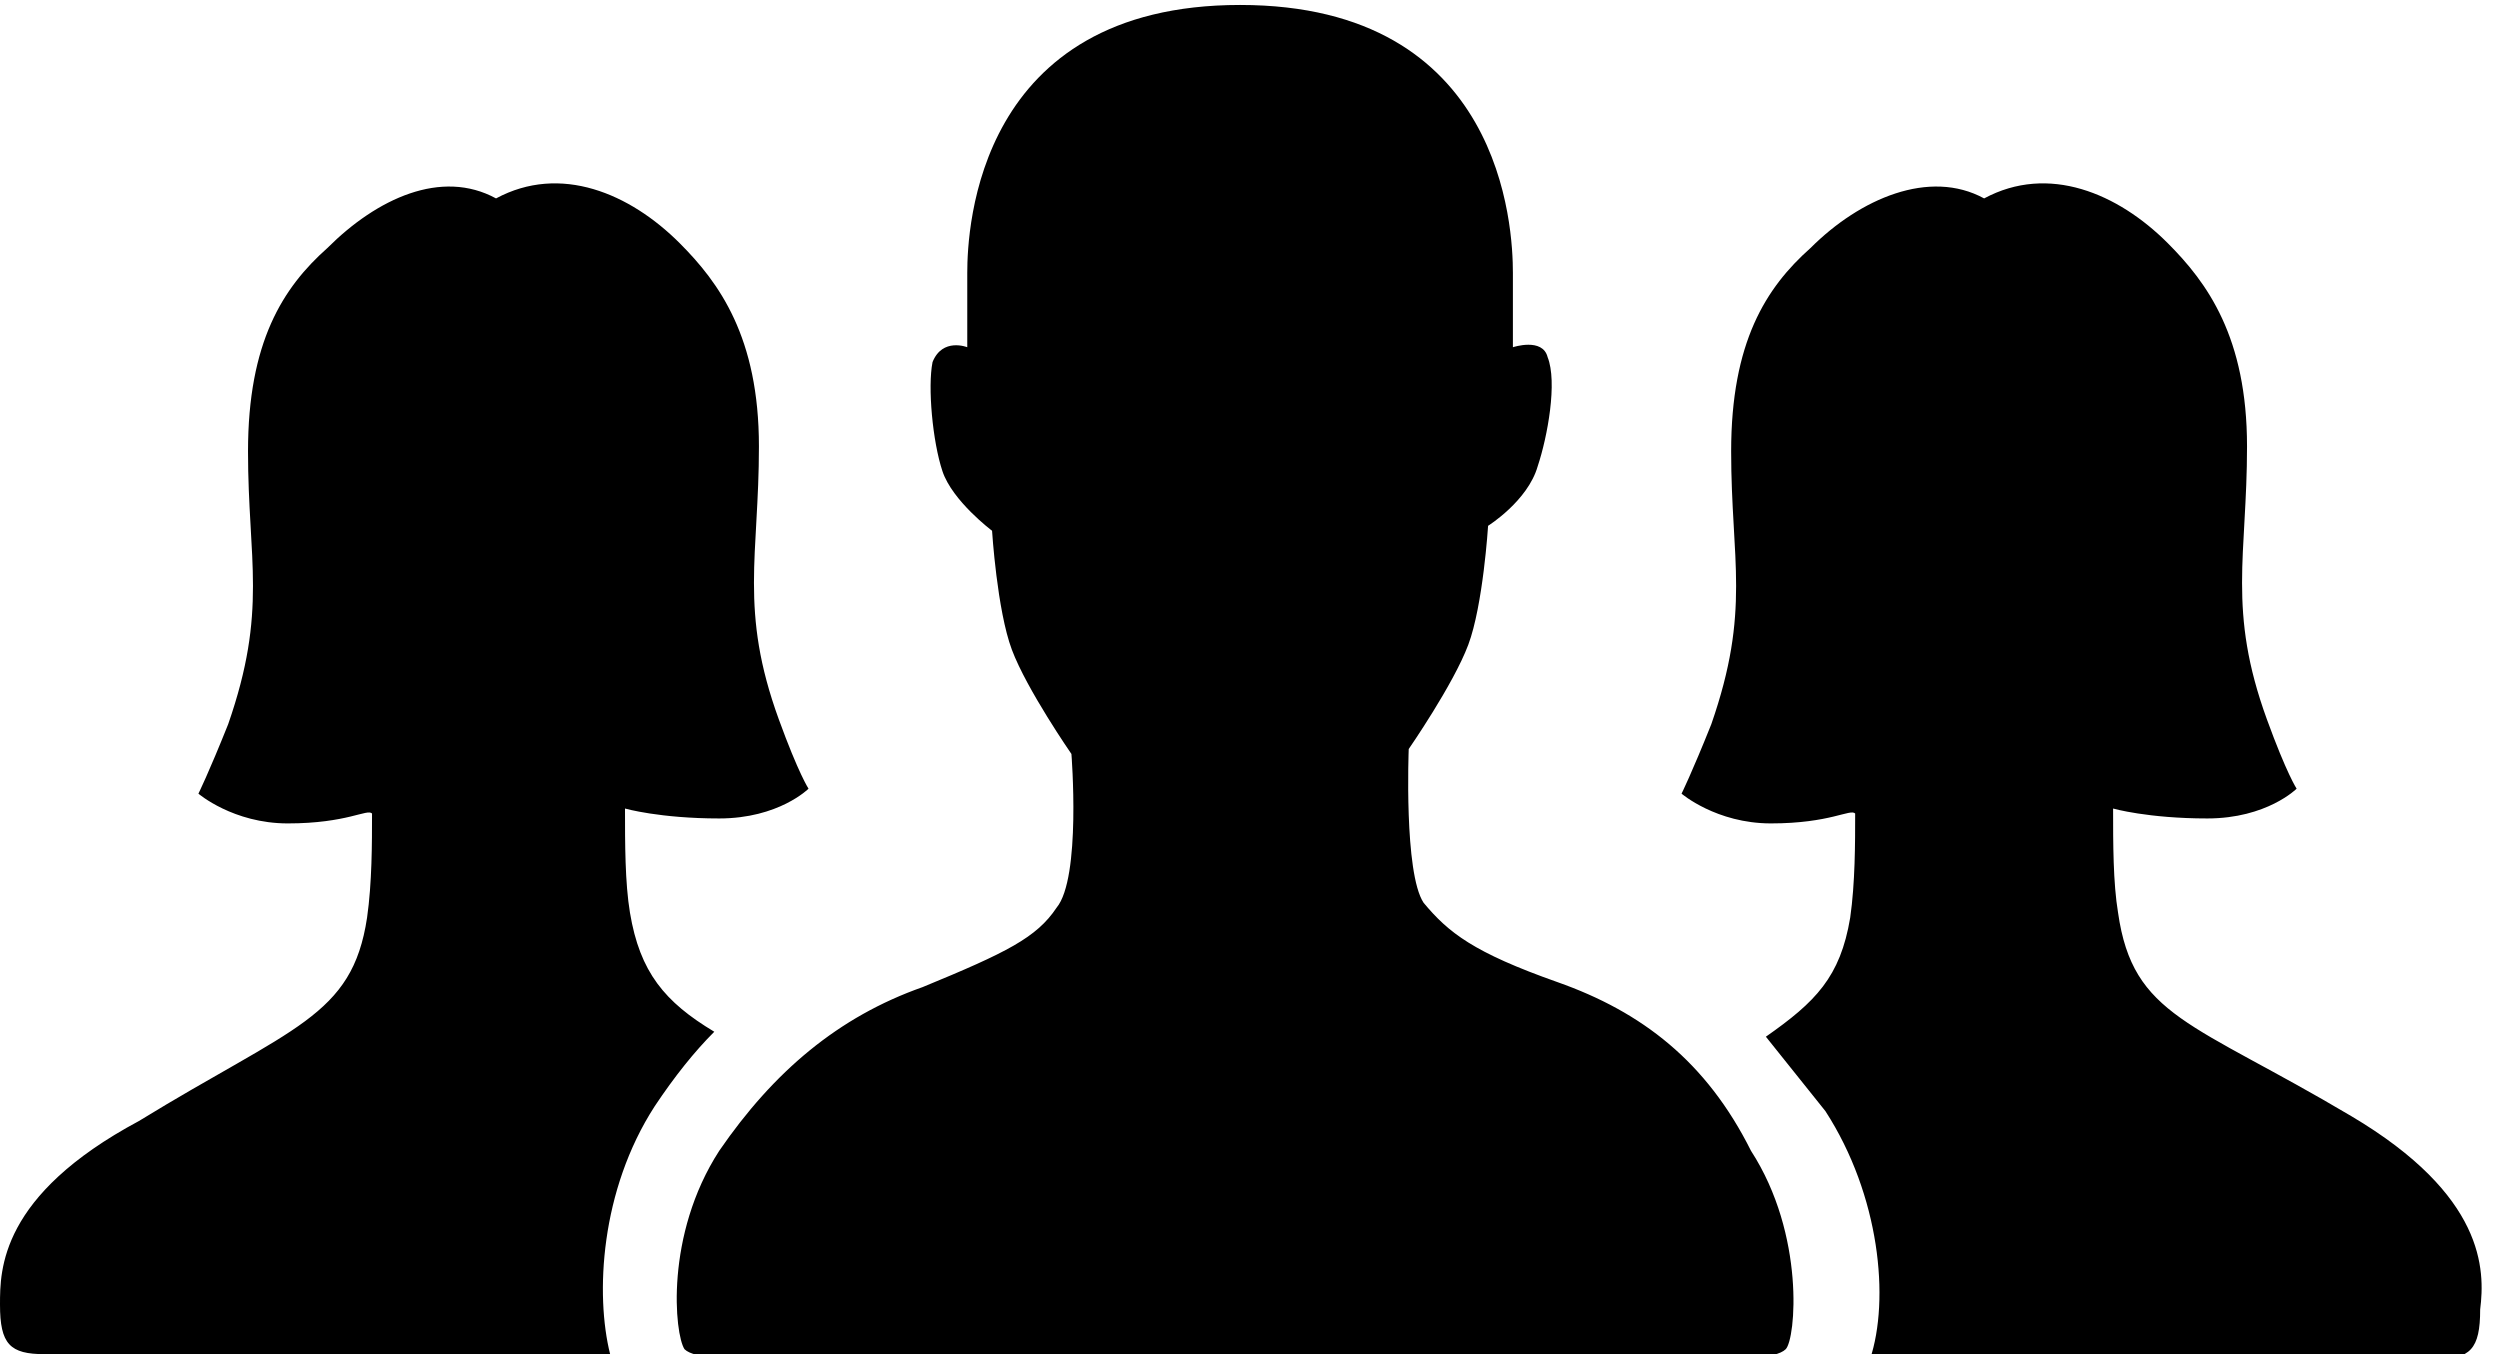 <svg xmlns="http://www.w3.org/2000/svg" version="1.1" x="0" y="0" viewBox="0 0 50.4 27.3" enable-background="new 0 0 50.4 27.3" xml:space="preserve"><path d="M47.4 22.5c-3.2-1.9-4.4-2-4.7-4.1 -0.1-0.6-0.1-1.4-0.1-2.1 0 0 0.7 0.2 1.9 0.2 1.2 0 1.8-0.6 1.8-0.6s-0.2-0.3-0.6-1.4c-0.8-2.2-0.4-3.3-0.4-5.5 0-2.2-0.8-3.3-1.6-4.1 -1-1-2.4-1.6-3.7-0.9C38.9 3.4 37.5 4 36.5 5c-0.9 0.8-1.6 1.9-1.6 4.1 0 2.2 0.4 3.2-0.4 5.5 -0.4 1-0.6 1.4-0.6 1.4s0.7 0.6 1.8 0.6c1.2 0 1.6-0.3 1.7-0.2 0 0.6 0 1.4-0.1 2.1 -0.2 1.2-0.7 1.7-1.7 2.4 0.4 0.5 0.8 1 1.2 1.5 1.1 1.7 1.3 3.8 0.9 5 0.7 0 1.4 0 2.2 0l0 0c4.3 0 7.2 0 9.2 0 0.7 0 0.9-0.2 0.9-1C50.1 25.6 50.1 24.1 47.4 22.5zM14.4 20.8c-1-0.6-1.5-1.2-1.7-2.4 -0.1-0.6-0.1-1.4-0.1-2.1 0 0 0.7 0.2 1.9 0.2s1.8-0.6 1.8-0.6 -0.2-0.3-0.6-1.4c-0.8-2.2-0.4-3.3-0.4-5.5 0-2.2-0.8-3.3-1.6-4.1 -1-1-2.4-1.6-3.7-0.9C8.9 3.4 7.6 4 6.6 5 5.7 5.8 5 6.9 5 9.1c0 2.2 0.4 3.2-0.4 5.5 -0.4 1-0.6 1.4-0.6 1.4s0.7 0.6 1.8 0.6c1.2 0 1.6-0.3 1.7-0.2 0 0.6 0 1.4-0.1 2.1 -0.3 2-1.5 2.2-4.6 4.1C0 24.1 0 25.6 0 26.3c0 0.8 0.2 1 0.9 1 2 0 4.8 0 9.1 0h0c0.8 0 1.6 0 2.3 0 -0.3-1.2-0.2-3.3 0.9-5C13.6 21.7 14 21.2 14.4 20.8zM31.4 19.8c-1.7-0.6-2.2-1-2.7-1.6 -0.4-0.6-0.3-3.1-0.3-3.1s0.9-1.3 1.2-2.1c0.3-0.8 0.4-2.4 0.4-2.4s0.8-0.5 1-1.2c0.2-0.6 0.4-1.7 0.2-2.2C31.1 6.8 30.5 7 30.5 7s0-0.9 0-1.5c0-0.9-0.2-5.4-5.5-5.4 -5.3 0-5.5 4.5-5.5 5.4 0 0.7 0 1.5 0 1.5S19 6.8 18.8 7.3c-0.1 0.5 0 1.6 0.2 2.2 0.2 0.6 1 1.2 1 1.2s0.1 1.6 0.4 2.4c0.3 0.8 1.2 2.1 1.2 2.1s0.2 2.5-0.3 3.1c-0.4 0.6-1 0.9-2.7 1.6 -1.7 0.6-3 1.7-4.1 3.3 -1.1 1.7-0.9 3.7-0.7 4 0.2 0.2 1 0.2 1.6 0.2 2 0 4.9 0 9.5 0 4.6 0 7.6 0 9.5 0 0.6 0 1.4 0 1.6-0.2 0.2-0.2 0.4-2.3-0.7-4C34.4 21.4 33.1 20.4 31.4 19.8z"/></svg>